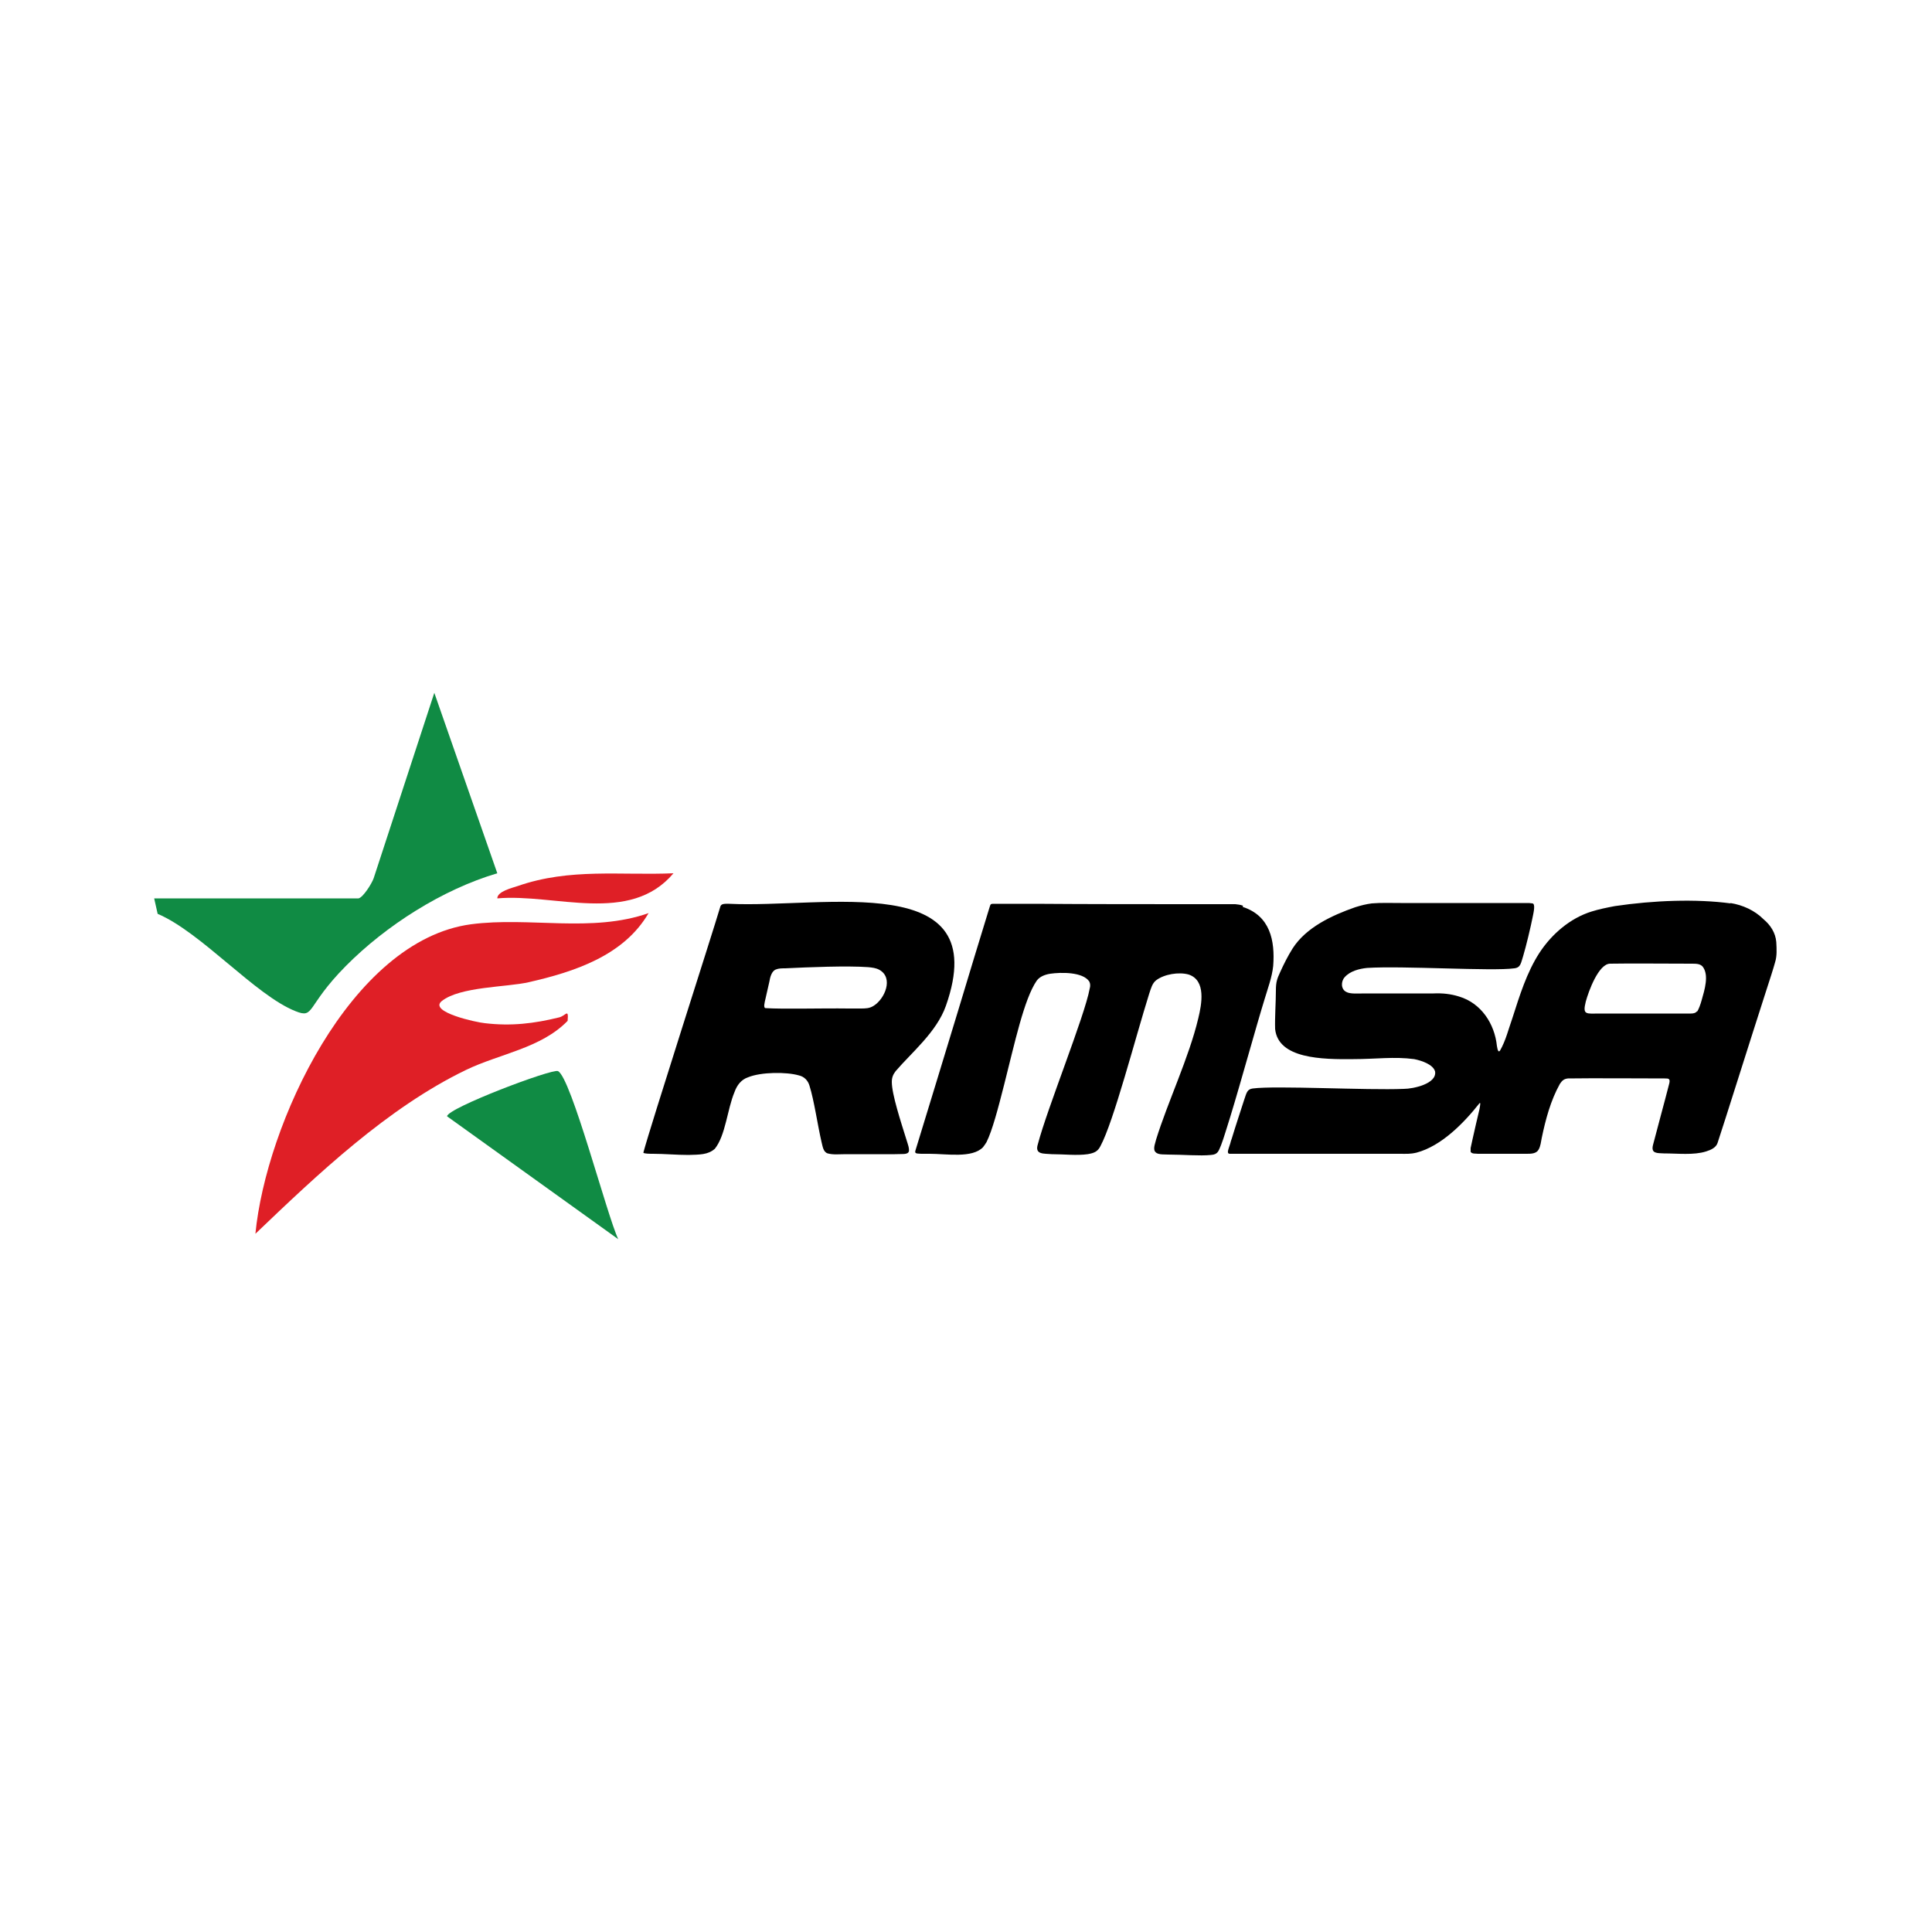 <?xml version="1.0" encoding="UTF-8"?>
<svg id="Layer_1" xmlns="http://www.w3.org/2000/svg" version="1.1" viewBox="0 0 500 500">
  <!-- Generator: Adobe Illustrator 29.2.1, SVG Export Plug-In . SVG Version: 2.1.0 Build 116)  -->
  <defs>
    <style>
      .st0 {
        fill: #108b44;
      }

      .st1 {
        fill: #df1f26;
      }
    </style>
  </defs>
  <g id="_x31_O44aF.tif">
    <g>
      <path d="M321.7,234.4c-.8-.3-1.3-.3-2-.4-1.5,0-5,0-9.7,0-13,0-28.8,0-42.1-.1-3.3,0-6.2,0-9.3,0-.4,0-.7,0-1.1,0-1.2,0-1.1,0-1.4.9-2.7,8.7-5.3,17.4-8,26.3-3.4,11.1-8.2,27-11.2,36.7-.3.9.7.7,1.5.8.6,0,1.5,0,2.2,0,4.4,0,11,1.2,13.8-1.7.3-.4.6-.8.9-1.3,1.5-3,3-8.7,4.6-15,2.7-10.6,5.1-22,8.4-26.8.8-1.1,2.2-1.6,3.5-1.8,2.8-.4,8.4-.5,10.1,2,.3.6.3,1.2.1,1.9-1.3,7.1-11,31-13.4,40.2-.9,2.8,1.6,2.4,3.6,2.6,3.1,0,6.5.4,9.3,0,1.7-.3,2.6-.7,3.3-2.1,3.4-6.3,9-27.9,12.6-39.4.5-1.5.8-2.7,1.8-3.5,2.1-1.6,5.9-2.2,8.4-1.5,4.6,1.5,3.4,7.7,2.5,11.4-2.4,10.1-7.9,21.6-10.9,31.3-.2.9-.7,2-.4,2.9.6,1.2,2.3.9,3.5,1,3.8,0,8.3.4,11.1.1,1.9-.1,2-1.2,2.6-2.5.8-2.1,1.4-4.3,2.4-7.4,2.9-9.5,6.7-23.4,8.9-30.5.8-2.7,1.9-5.6,2.2-8.5.5-6.6-.8-13-7.9-15.3h0ZM447.9,233.8c-8.9-1.2-19.9-.8-30,.7-2.1.4-4.1.8-6,1.4-5.5,1.7-10.3,5.8-13.5,10.7-3.3,5.1-5.1,11-7,16.9-1,2.8-1.7,5.8-3.2,8.4-.4.5-.6,0-.8-1.2-.6-5.8-4.1-11.1-9.8-12.8-2.2-.7-4.4-.9-6.6-.8-5.2,0-12.5,0-17.9,0-1.5,0-3.7.2-4.7-.4-1.4-.7-1.4-2.7-.4-3.8,1.4-1.6,3.8-2.2,5.8-2.4,9.2-.6,32.4.9,38.1.1,1.7-.2,1.7-1.4,2.3-3.2.8-2.7,1.9-7.3,2.5-10.3.2-1,.7-3.2-.1-3.3-.3,0-.6-.1-.9-.1-8.7,0-24,0-33.2,0-2.5,0-5.2-.1-7.5.1-1.5.2-2.7.5-4.3,1-6,2.1-12.7,5.2-16.2,10.7-1.2,1.9-2.3,4.1-3.2,6.1-.8,1.7-1.1,2.6-1.1,4.7,0,3-.3,7-.2,10,.8,7.7,12.1,7.9,20.3,7.8,5.7,0,10.5-.7,15.7,0,2,.4,4.9,1.4,5.4,3.2.5,3.2-5.7,4.5-8.1,4.5-9.6.4-33.2-.9-39.1-.1-1.5.2-1.6,1.2-2.2,2.9-.8,2.5-2.3,7-3.2,10-.2.5-.3.9-.4,1.3-.5,1.6-1,2.6-.2,2.7,6.2,0,31.5,0,44,0,1.8,0,2.7.1,4.4-.3,6.4-1.7,12.2-7.6,16.3-12.8.3-.2.2.3,0,1.5-.5,2.1-1.3,5.5-1.8,7.8-.2,1-.4,1.8-.5,2.3,0,.5,0,.8,0,1,.4.6,1.3.4,1.9.5,2.9,0,9.2,0,12.6,0,1.1,0,2.5,0,3.1-1.1.5-.9.6-2,.8-3,1-4.8,2.3-9.7,4.7-14,.6-.9,1.1-1.3,2.1-1.4,5.5-.1,20.5,0,25,0,1.1,0,1.6,0,1.1,1.7-1.2,4.7-3,11.2-4.1,15.5-.6,2.3,1.1,2.1,2.8,2.2,3.6,0,7.7.5,10.9-.5,1.3-.4,2.6-1,3-2.2,1.8-5.4,8.1-25.5,12.2-38.2,1.3-4,2.3-7.1,2.7-8.6.5-1.6.4-3.4.3-5.2-.2-2.4-1.5-4.4-3.3-5.9-2.3-2.3-5.4-3.7-8.6-4.2h0ZM439.2,261.7c-.4.5-1,.6-1.6.6-1.1,0-3.1,0-5.4,0h-9.1c-3,0-6,0-9,0-3.6,0-4.6.5-3.7-3.1.7-2.6,3.3-9.8,6.3-9.8,5.2-.1,14.4,0,21,0,1.3,0,2.2,0,2.9.7,1.8,2.2.5,6.2-.2,8.7-.3,1.1-.8,2.5-1.2,3h0Z"/>
      <path d="M235.2,298c-.3.9-1.8.6-3.6.7-1.8,0-4.1,0-6.4,0s-4.4,0-6.3,0c-1.8,0-3.2.2-4.7-.2-1.2-.4-1.3-1.9-1.6-3-1-4.3-1.9-10.7-3.1-14.5-.4-1.4-1.4-2.4-2.8-2.7-3.1-.9-9.7-.9-13.1.5-1.8.6-2.9,2.1-3.5,3.8-1.9,4.5-2.3,11.2-5.1,14.7-1.8,1.6-4,1.5-6.8,1.6-3.1,0-6.3-.3-9.2-.3-.7,0-2.4,0-2.5-.3,1.8-6.8,17.8-56.5,19.9-63.6.2-.9,1.2-.8,2.3-.8,24.7,1.2,68.6-9.1,56.1,26.4-2.4,6.8-8.9,12.1-13,16.9-.7.9-1,1.7-1,2.8,0,3.2,2.3,10.2,3.8,15,.3,1,.8,2.2.6,3.1h0ZM227.6,251c-.9-.5-1.9-.6-2.9-.7-5.4-.4-15.4,0-21.5.3-.8,0-1.7,0-2.4.3-1.1.4-1.5,2-1.7,3.2-.3,1.4-.7,3.1-1,4.4-.2.9-.6,2.3,0,2.4,4.7.3,14.6,0,21.5.1,1,0,2,0,3,0,1.4,0,2.4,0,3.5-.7,2.9-1.8,5.2-7.2,1.5-9.3h0Z"/>
      <path class="st1" d="M167.8,236.4c-6.4,10.9-19.1,15.1-31,17.8-5.6,1.3-17.8,1.1-22.5,4.9-3.4,2.8,9,5.5,11.2,5.7,6.8.8,12.7.1,19.2-1.5,1.7-.4,2.5-2.5,2.2.9-6.9,7.1-17.6,8.5-26.3,12.7-20.3,9.8-38.4,27-54.5,42.4,2.7-28.1,24.5-75.9,55.8-80.1,15.2-2,31.2,2.3,46-2.9Z"/>
      <path class="st0" d="M92.8,232.5c1.2-.3,3.4-3.8,3.9-5.2l15.7-48,16.3,46.7c-14.2,4.2-28.8,13.5-39.2,24s-8,13.7-13,11.7c-10.4-4.1-24.4-20.4-35.7-25.2l-.9-4h52.8Z"/>
      <path class="st0" d="M160,320.7l-44.3-31.8c0-2.1,27.2-12.4,28.7-11.7,3.4,1.6,12.7,37.4,15.6,43.5Z"/>
      <path class="st1" d="M174.3,226c-11.3,13.4-30.6,5.2-45.6,6.5,0-1.8,3.8-2.7,5.3-3.2,13.5-4.7,26.5-2.7,40.4-3.3Z"/>
    </g>
  </g>
</svg>